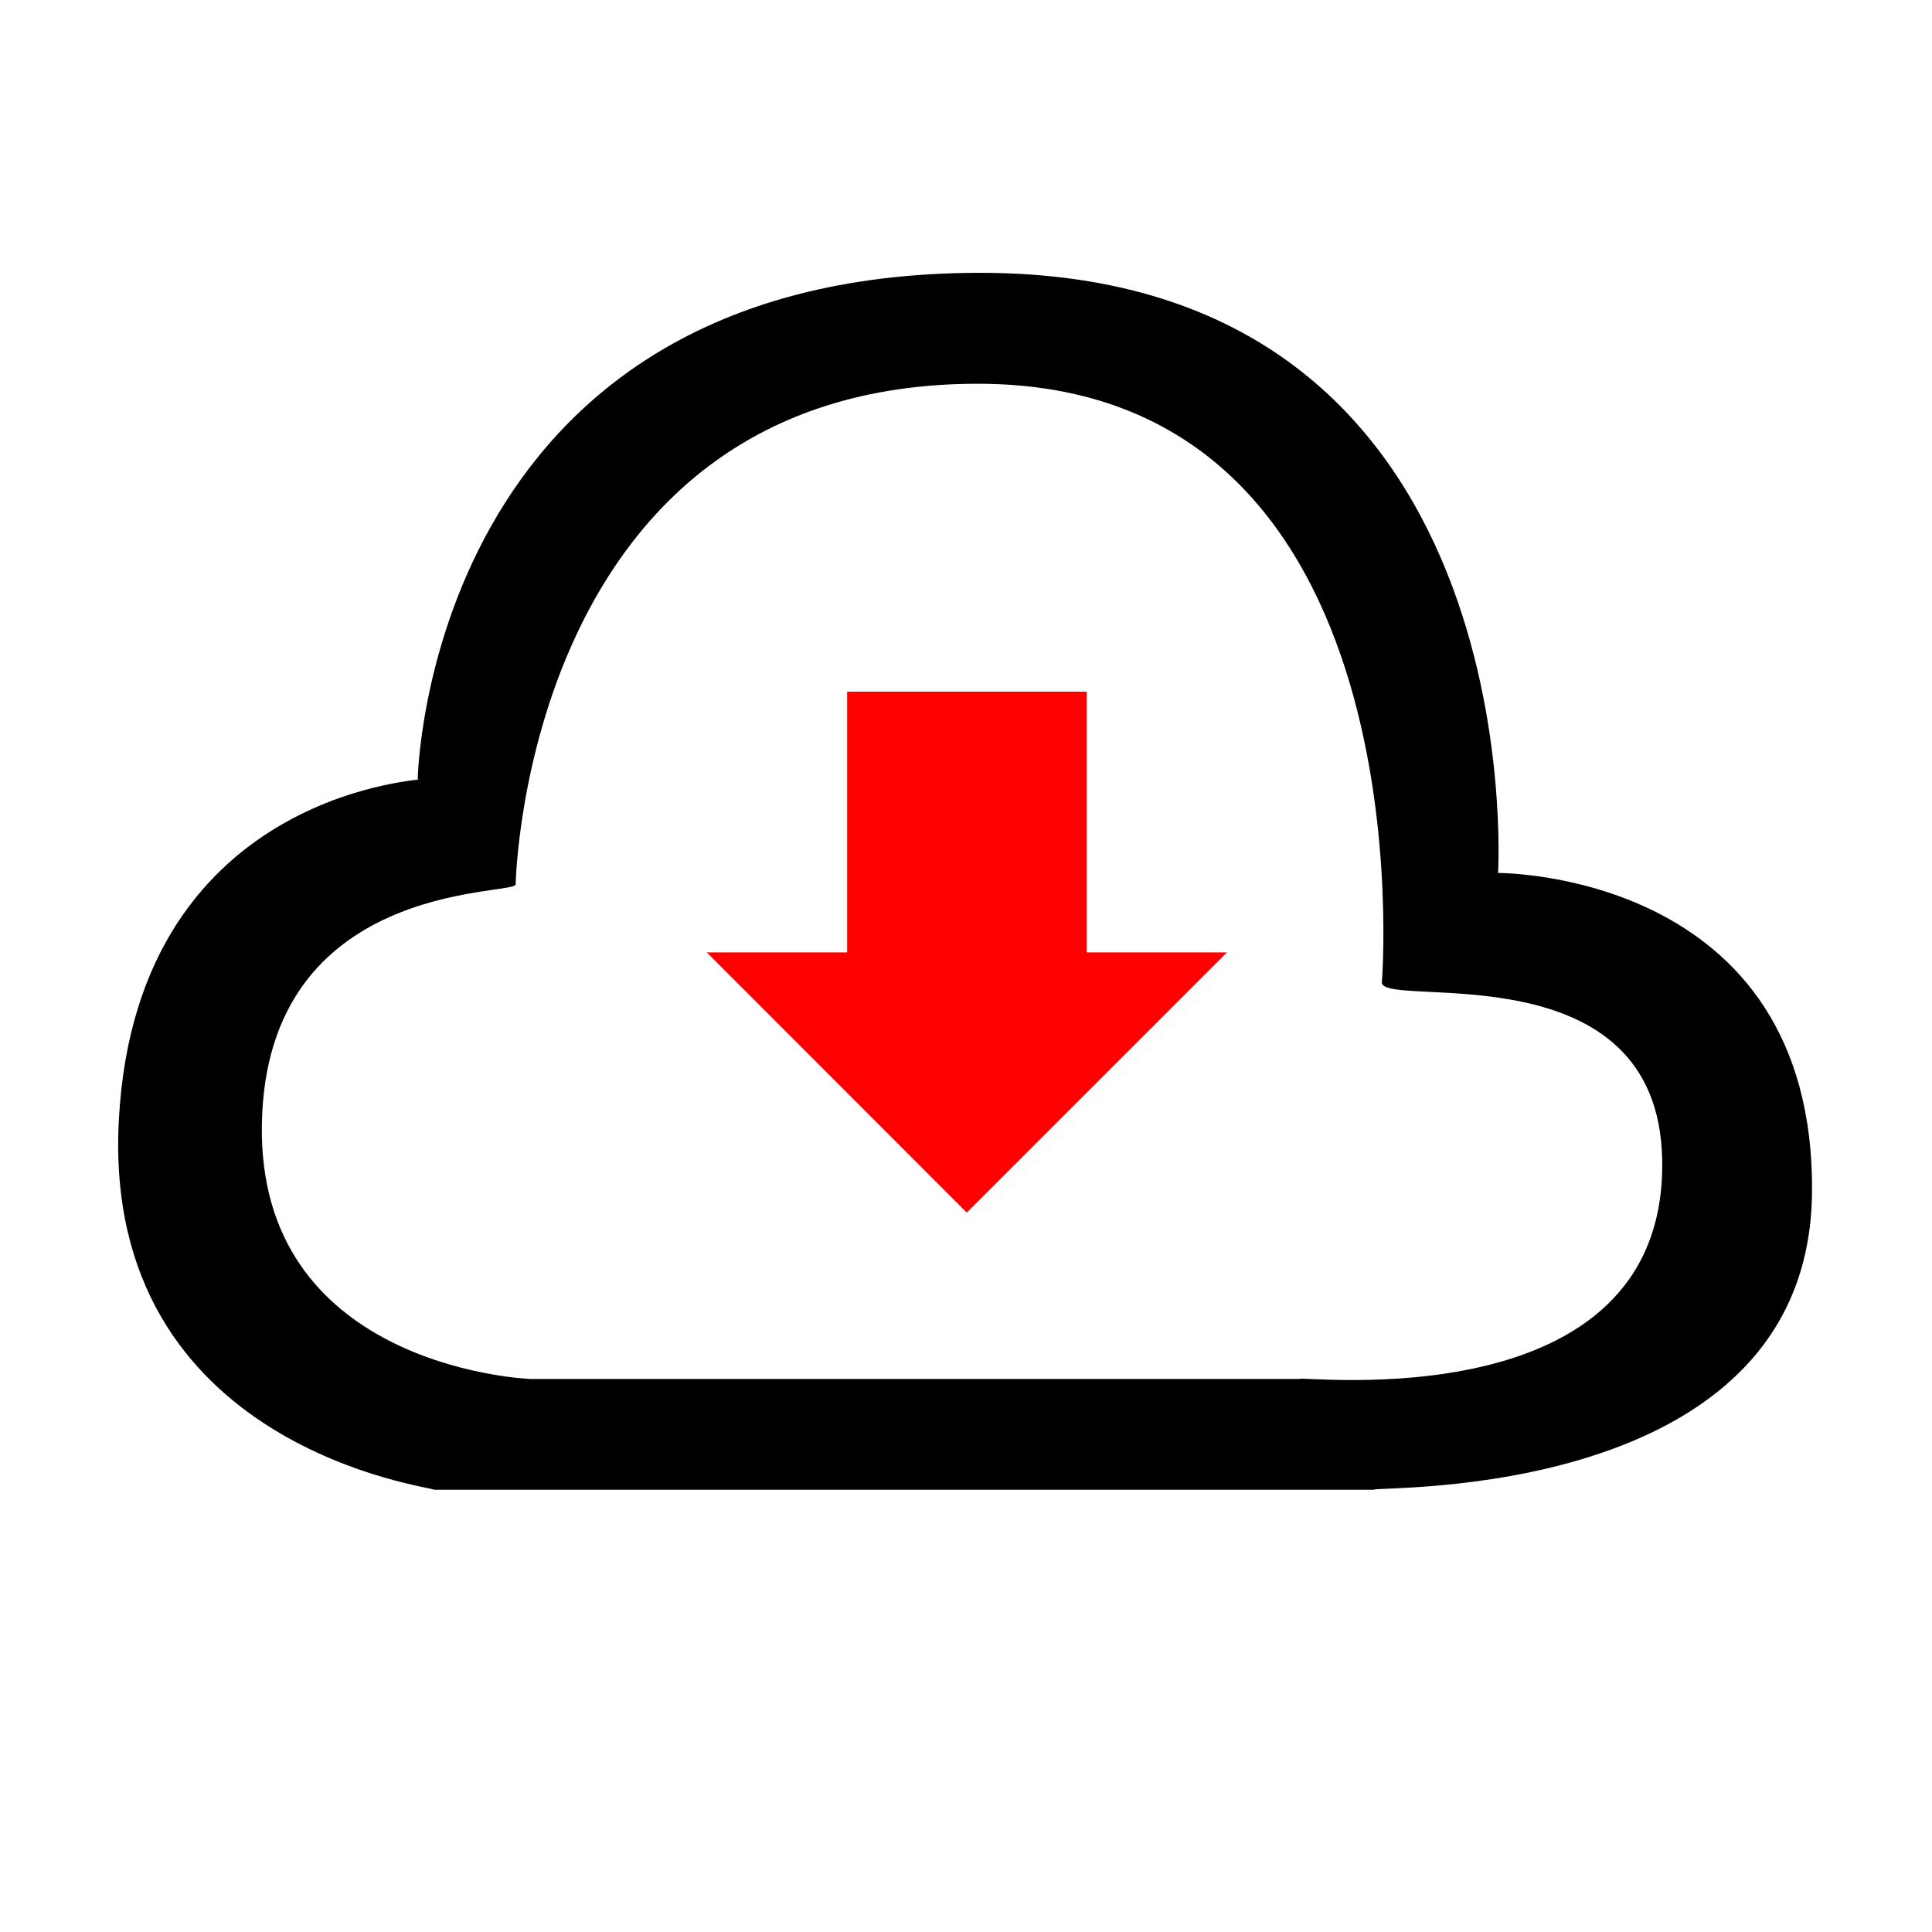 <?xml version="1.0" standalone="no"?><!DOCTYPE svg PUBLIC "-//W3C//DTD SVG 1.1//EN" "http://www.w3.org/Graphics/SVG/1.1/DTD/svg11.dtd"><svg t="1590198583536" class="icon" viewBox="0 0 1024 1024" version="1.1" xmlns="http://www.w3.org/2000/svg" p-id="5476" xmlns:xlink="http://www.w3.org/1999/xlink" width="16" height="16"><defs><style type="text/css"></style></defs><path d="M794 462.7s19.4-318.1-274.4-318.1S221.4 413 221.4 413c13.1 0.5-148.7 1.2-158.4 180.4-9.5 175.5 169.1 194.9 167 196.2h498.1c-0.7-2.3 230.5 7.5 232.3-157.3C962.2 461.6 794 462.7 794 462.7zM688.7 730.9H281.4c0.5 0 0.4 0 0 0-7.9-0.3-145-8.7-142.6-135.3 2.4-128.7 132.1-120.8 134.5-126.7 0 0 4.6-265.5 244.9-265.5S732.4 521 732.4 521c2.4 13.6 146.8-18.2 148.6 94 2.3 139.3-193.3 113.7-192.3 115.9z" p-id="5477"></path><path d="M449 366.6h127v168.3H449z" fill="#FF0000" p-id="5478"></path><path d="M650.3 504.8L512.4 642.7 374.6 504.8z" fill="#FF0000" p-id="5479"></path></svg>